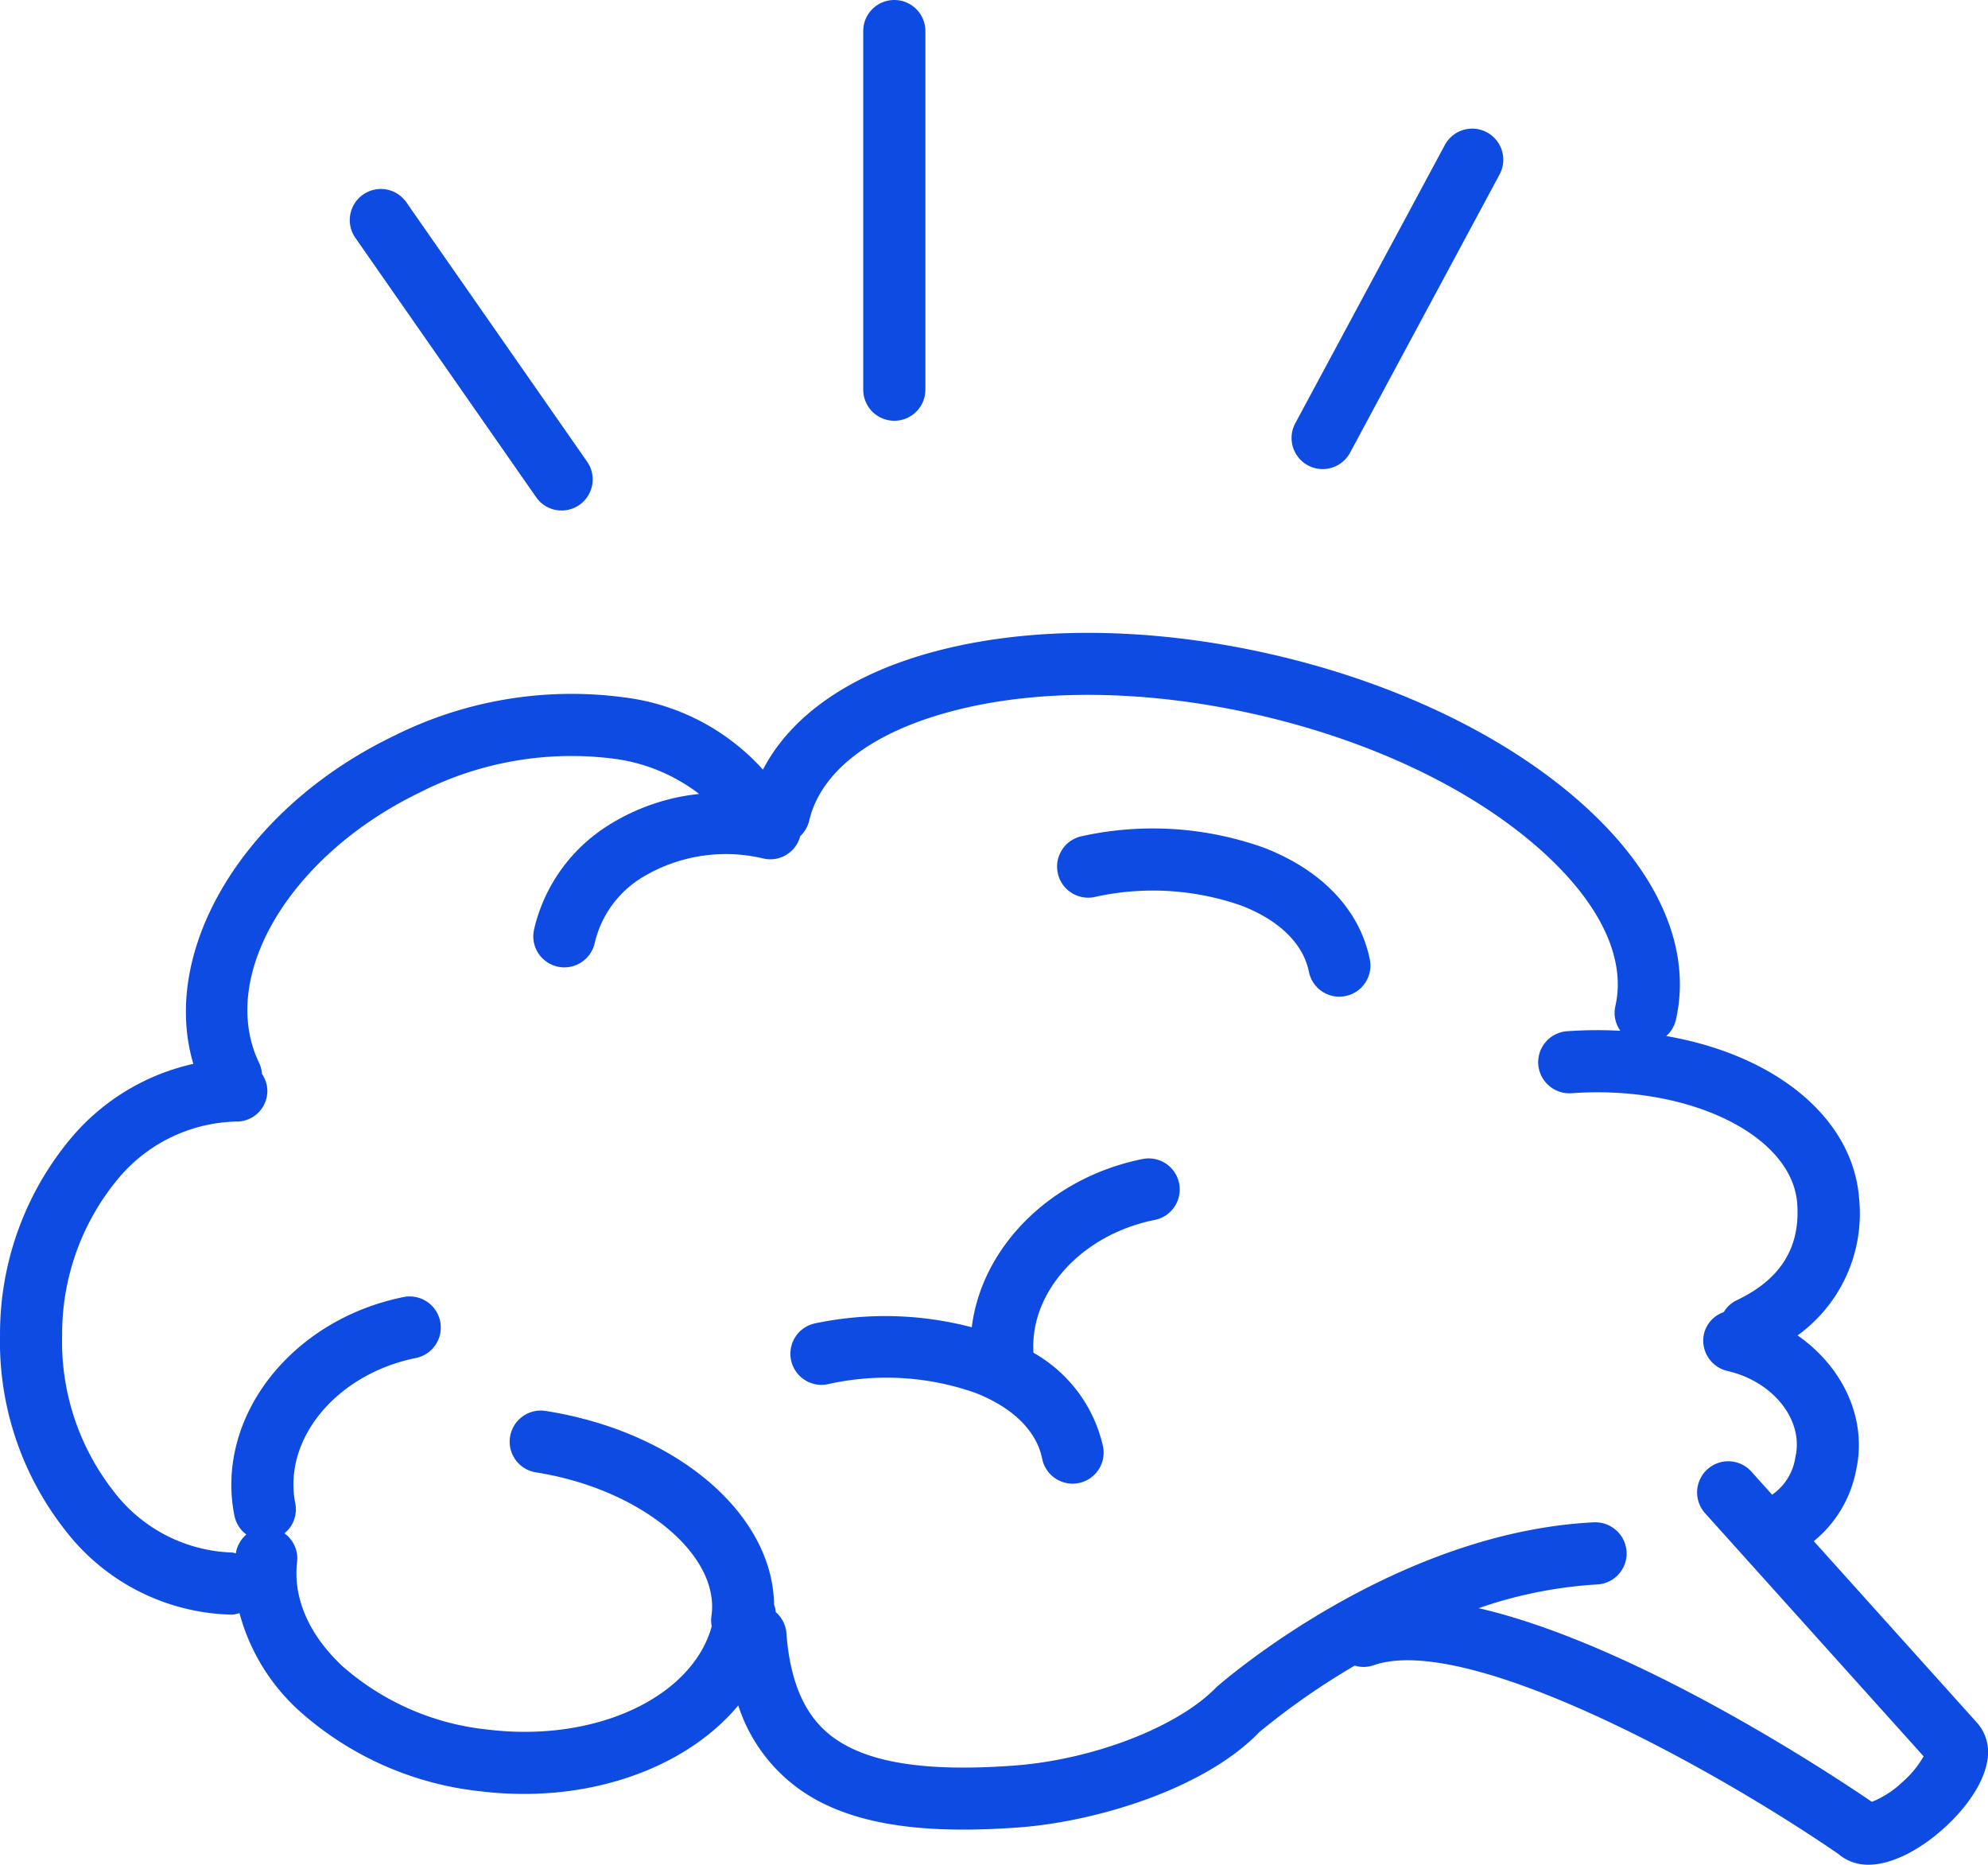 <svg xmlns="http://www.w3.org/2000/svg" width="158.372" height="148.542" viewBox="0 0 158.372 148.542"><path d="M-2767.081,96.282l-13.012-14.473a9.586,9.586,0,0,0,3.359-5.6c.943-4.109-1.037-8.279-4.65-10.787a11.974,11.974,0,0,0,4.905-10.864c-.477-6.526-6.762-11.5-15.373-12.984a2.429,2.429,0,0,0,.77-1.273c1.331-5.819-1.5-12.09-7.959-17.659-6.033-5.2-14.645-9.277-24.252-11.473s-19.138-2.281-26.836-.223c-6.734,1.8-11.441,5.1-13.678,9.409a17.813,17.813,0,0,0-11.034-5.753,31.591,31.591,0,0,0-18.435,3.1c-11.91,5.755-18.6,17.042-15.908,26.09a17.771,17.771,0,0,0-9.957,6.171,24.3,24.3,0,0,0-5.443,15.41,24.273,24.273,0,0,0,5.151,15.51,17.21,17.21,0,0,0,13.28,6.778h.026a2.23,2.23,0,0,0,.617-.123,16.143,16.143,0,0,0,4.88,7.891,25.74,25.74,0,0,0,14.4,6.313,28.617,28.617,0,0,0,3.391.2c7.143,0,13.469-2.728,17.066-7.048a13.2,13.2,0,0,0,6.205,7.514c2.926,1.6,6.714,2.376,11.728,2.376q2.036,0,4.35-.169c6.153-.44,14.836-3.045,19.214-7.585a57.5,57.5,0,0,1,7.612-5.308,2.439,2.439,0,0,0,1.46-.015c7.306-2.612,26.535,7.783,37.066,15.014a3.578,3.578,0,0,0,2.18.857c.073.005.148.005.223.005,1.742,0,3.961-1.064,5.985-2.887,2.116-1.9,3.443-4.089,3.536-5.868A3.512,3.512,0,0,0-2767.081,96.282Zm-5.982,4.745a7.708,7.708,0,0,1-2.4,1.548c-3.138-2.143-18.843-12.56-31.328-15.427a35,35,0,0,1,9.432-1.89,2.476,2.476,0,0,0,2.354-2.6,2.5,2.5,0,0,0-2.6-2.349c-15.793.772-29.372,12.51-30.092,13.147-3.052,3.158-9.848,5.78-16.158,6.232-6.178.454-10.542-.076-13.348-1.614-1.824-1-4.3-3.012-4.733-8.922a2.45,2.45,0,0,0-.852-1.69,2.412,2.412,0,0,0-.134-.614c-.109-7.175-7.682-13.754-18.2-15.412a2.481,2.481,0,0,0-2.831,2.062,2.476,2.476,0,0,0,2.059,2.831c8.343,1.312,14.744,6.581,13.975,11.5a2.373,2.373,0,0,0,.033.757c-1.541,5.625-9.186,9.264-17.771,8.239a20.723,20.723,0,0,1-11.616-5.028c-2.694-2.5-3.988-5.46-3.644-8.352a2.448,2.448,0,0,0-1.012-2.258,2.455,2.455,0,0,0,.872-2.367c-1.036-5.119,3.271-10.323,9.6-11.6a2.477,2.477,0,0,0,1.938-2.915,2.48,2.48,0,0,0-2.919-1.939c-9,1.818-15.041,9.637-13.469,17.434a2.465,2.465,0,0,0,.948,1.48,2.439,2.439,0,0,0-.838,1.5,2.749,2.749,0,0,0-.311-.067,12.366,12.366,0,0,1-9.476-4.941,19.316,19.316,0,0,1-4.052-12.348,19.336,19.336,0,0,1,4.287-12.274,12.623,12.623,0,0,1,9.562-4.763,2.445,2.445,0,0,0,2.5-2.45,2.4,2.4,0,0,0-.429-1.339,2.494,2.494,0,0,0-.228-.887c-3.312-6.868,2.44-16.533,12.82-21.548a26.6,26.6,0,0,1,15.5-2.671,14.128,14.128,0,0,1,6.735,2.8,16.8,16.8,0,0,0-7.16,2.453,13.343,13.343,0,0,0-5.994,8.353,2.473,2.473,0,0,0,1.883,2.949,2.35,2.35,0,0,0,.534.057,2.479,2.479,0,0,0,2.418-1.941,8.326,8.326,0,0,1,3.824-5.247,12.858,12.858,0,0,1,9.635-1.477,2.458,2.458,0,0,0,2.912-1.789,2.427,2.427,0,0,0,.7-1.172c.9-3.939,4.91-7.048,11.292-8.753,6.932-1.855,15.613-1.76,24.453.265s16.695,5.715,22.128,10.4c5,4.313,7.267,8.863,6.362,12.807a2.454,2.454,0,0,0,.4,1.959,34.481,34.481,0,0,0-4.25.035,2.479,2.479,0,0,0-2.29,2.647,2.49,2.49,0,0,0,2.649,2.293c9.342-.686,17.58,3.34,17.98,8.783.254,3.534-1.339,6.064-4.866,7.729a2.4,2.4,0,0,0-.984.921,2.43,2.43,0,0,0-1.574,1.718,2.48,2.48,0,0,0,1.86,2.968c3.661.841,6.094,3.915,5.421,6.851a4.4,4.4,0,0,1-1.855,3.008l-1.656-1.841a2.473,2.473,0,0,0-3.5-.184,2.48,2.48,0,0,0-.186,3.5l17.41,19.364A8.046,8.046,0,0,1-2773.064,101.027Z" transform="translate(2924.586 40.949)" fill="#0d4be3"/><path d="M-2859.193,34.337c-7.431,1.5-12.832,7.1-13.6,13.4a27.135,27.135,0,0,0-12.463-.315,2.475,2.475,0,0,0-1.937,2.915,2.476,2.476,0,0,0,2.916,1.937,21.3,21.3,0,0,1,11.8.7c2.968,1.17,4.849,3.027,5.29,5.231a2.481,2.481,0,0,0,2.426,1.99,2.558,2.558,0,0,0,.487-.051,2.469,2.469,0,0,0,1.937-2.912,11.443,11.443,0,0,0-5.539-7.463c-.317-4.779,3.765-9.4,9.665-10.584a2.472,2.472,0,0,0,1.936-2.915A2.473,2.473,0,0,0-2859.193,34.337Z" transform="translate(2950.208 57.984)" fill="#0d4be3"/><path d="M-2858.069,20.263a26.287,26.287,0,0,0-14.586-.958,2.475,2.475,0,0,0-1.939,2.917,2.478,2.478,0,0,0,2.917,1.937,21.3,21.3,0,0,1,11.8.71c2.968,1.172,4.848,3.027,5.293,5.236a2.477,2.477,0,0,0,2.423,1.988,2.612,2.612,0,0,0,.494-.051,2.477,2.477,0,0,0,1.938-2.915C-2850.526,25.219-2853.483,22.072-2858.069,20.263Z" transform="translate(2958.855 47.296)" fill="#0d4be3"/><path d="M-2862.265,12.465a2.466,2.466,0,0,0,1.17.3,2.487,2.487,0,0,0,2.186-1.3l11.916-22.173a2.475,2.475,0,0,0-1.01-3.35,2.473,2.473,0,0,0-3.352,1.007L-2863.27,9.115A2.474,2.474,0,0,0-2862.265,12.465Z" transform="translate(2966.457 24.6)" fill="#0d4be3"/><path d="M-2893.213,13.044a2.464,2.464,0,0,0,2.03,1.059,2.462,2.462,0,0,0,1.413-.445,2.476,2.476,0,0,0,.615-3.447l-14.4-20.659a2.475,2.475,0,0,0-3.445-.614,2.477,2.477,0,0,0-.617,3.445Z" transform="translate(2935.925 26.56)" fill="#0d4be3"/><path d="M-2881.328,13.081a2.475,2.475,0,0,0,2.476-2.475V-17.959a2.474,2.474,0,0,0-2.476-2.475,2.476,2.476,0,0,0-2.475,2.475V10.605A2.477,2.477,0,0,0-2881.328,13.081Z" transform="translate(2952.571 20.434)" fill="#0d4be3"/></svg>